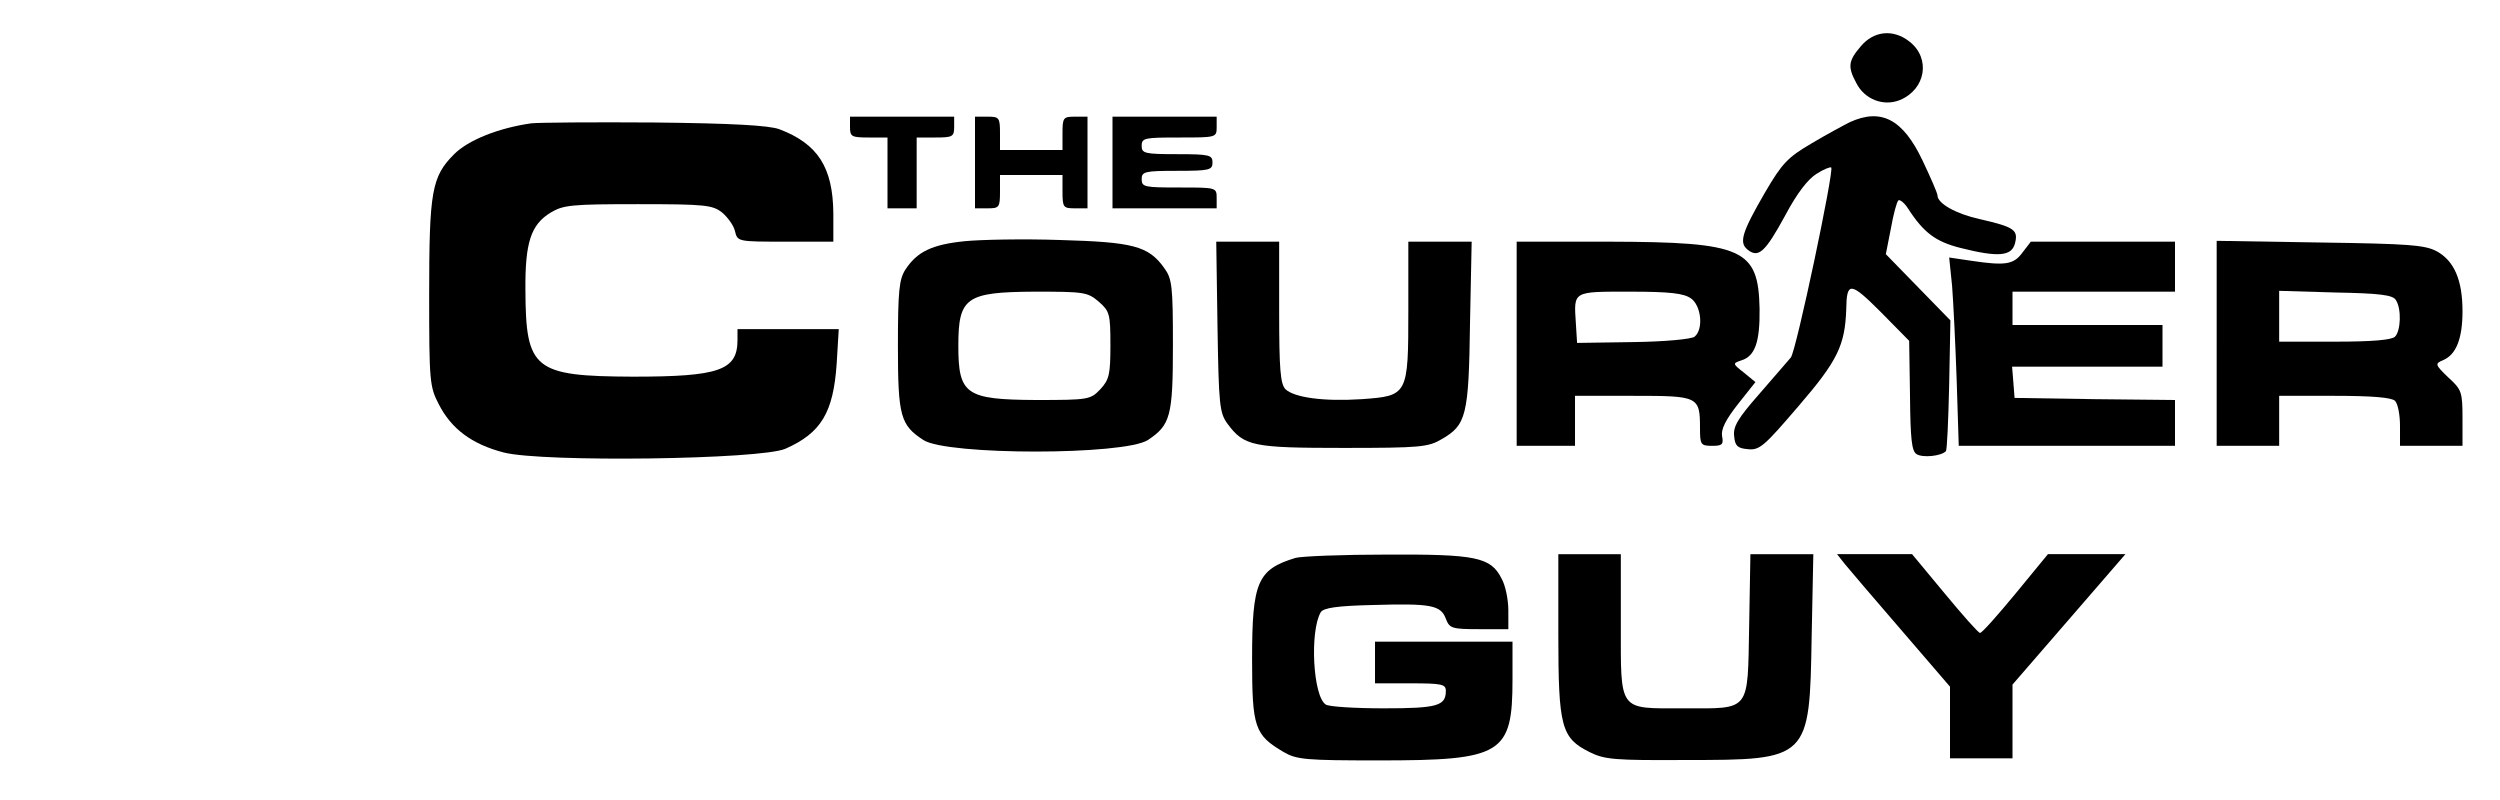 <?xml version="1.0" standalone="no"?>
<!DOCTYPE svg PUBLIC "-//W3C//DTD SVG 20010904//EN"
 "http://www.w3.org/TR/2001/REC-SVG-20010904/DTD/svg10.dtd">
<svg version="1.0" xmlns="http://www.w3.org/2000/svg"
 width="600pt" height="192pt" viewBox="0 0 600 192"
 preserveAspectRatio="xMidYMid meet">

    <g transform="translate(0,192) scale(0.1,-0.1)"
    fill="#000000" stroke="none">
    <path d="M4466 1809 c-30 -35 -32 -49 -11 -88 20 -40 66 -57 105 -41 62 26 74
    100 23 140 -39 31 -86 26 -117 -11z"/>
    <path d="M2040 1615 c0 -23 4 -25 45 -25 l45 0 0 -85 0 -85 35 0 35 0 0 85 0
    85 45 0 c41 0 45 2 45 25 l0 25 -125 0 -125 0 0 -25z"/>
    <path d="M2340 1530 l0 -110 30 0 c28 0 30 2 30 40 l0 40 75 0 75 0 0 -40 c0
    -38 2 -40 30 -40 l30 0 0 110 0 110 -30 0 c-28 0 -30 -2 -30 -40 l0 -40 -75 0
    -75 0 0 40 c0 38 -2 40 -30 40 l-30 0 0 -110z"/>
    <path d="M2670 1530 l0 -110 125 0 125 0 0 25 c0 25 -1 25 -90 25 -83 0 -90 1
    -90 20 0 18 7 20 85 20 78 0 85 2 85 20 0 18 -7 20 -85 20 -78 0 -85 2 -85 20
    0 19 7 20 90 20 89 0 90 0 90 25 l0 25 -125 0 -125 0 0 -110z"/>
    <path d="M4440 1627 c-14 -7 -55 -29 -92 -51 -58 -34 -71 -48 -112 -118 -55
    -95 -63 -120 -42 -137 26 -21 42 -7 90 81 29 55 56 89 76 101 17 11 33 17 35
    15 7 -8 -84 -440 -97 -456 -8 -9 -42 -49 -77 -89 -50 -57 -62 -77 -59 -100 2
    -23 8 -29 33 -31 28 -3 39 7 122 104 93 108 111 145 114 232 1 67 10 66 83 -7
    l68 -69 2 -131 c1 -105 4 -134 16 -141 14 -9 58 -5 70 7 3 2 6 74 8 159 l3
    155 -77 79 -78 80 12 61 c6 34 14 64 18 68 3 3 14 -5 23 -19 38 -59 67 -80
    126 -95 91 -23 123 -20 131 11 8 32 -1 39 -84 58 -59 13 -102 38 -102 57 0 5
    -16 42 -36 84 -47 99 -99 126 -174 92z"/>
    <path d="M1275 1624 c-78 -11 -151 -40 -185 -74 -54 -54 -60 -89 -60 -337 0
    -207 1 -221 23 -263 30 -59 79 -96 156 -116 94 -24 617 -17 676 9 86 38 115
    87 123 204 l5 83 -122 0 -121 0 0 -26 c0 -73 -44 -88 -251 -88 -238 1 -257 17
    -258 207 -1 115 13 158 61 187 30 18 50 20 209 20 161 0 179 -2 202 -20 13
    -11 28 -31 31 -45 6 -25 7 -25 121 -25 l115 0 0 68 c-1 110 -37 167 -130 202
    -25 9 -112 14 -300 16 -146 1 -278 0 -295 -2z"/>
    <path d="M2314 1341 c-77 -8 -113 -25 -141 -68 -15 -23 -18 -51 -18 -183 0
    -169 6 -190 61 -226 56 -37 482 -37 539 0 54 36 60 57 60 227 0 143 -2 160
    -21 186 -38 53 -75 62 -250 67 -87 3 -191 1 -230 -3z m323 -145 c26 -23 28
    -29 28 -104 0 -71 -3 -83 -24 -106 -24 -25 -27 -26 -155 -26 -168 1 -186 13
    -186 130 0 116 18 129 182 130 120 0 128 -1 155 -24z"/>
    <path d="M2922 1136 c3 -189 5 -207 24 -233 40 -54 61 -58 279 -58 184 0 203
    2 235 21 59 34 65 56 68 277 l4 197 -76 0 -76 0 0 -164 c0 -205 -1 -206 -112
    -214 -92 -6 -162 4 -183 24 -12 13 -15 47 -15 185 l0 169 -76 0 -75 0 3 -204z"/>
    <path d="M3640 1095 l0 -245 70 0 70 0 0 60 0 60 140 0 c157 0 160 -1 160 -79
    0 -38 2 -41 29 -41 24 0 28 3 24 23 -3 16 8 39 38 77 l42 53 -28 23 c-27 21
    -27 22 -6 29 33 10 45 44 44 124 -3 144 -39 160 -360 161 l-223 0 0 -245z
    m418 109 c25 -17 31 -74 9 -92 -7 -6 -72 -12 -147 -13 l-135 -2 -3 48 c-5 77
    -8 75 130 75 96 0 129 -4 146 -16z"/>
    <path d="M4854 1314 c-21 -29 -41 -32 -122 -20 l-54 8 7 -68 c3 -38 8 -140 11
    -226 l5 -158 259 0 260 0 0 55 0 55 -192 2 -193 3 -3 38 -3 37 180 0 181 0 0
    50 0 50 -180 0 -180 0 0 40 0 40 195 0 195 0 0 60 0 60 -173 0 -173 0 -20 -26z"/>
    <path d="M5320 1096 l0 -246 75 0 75 0 0 60 0 60 133 0 c90 0 137 -4 145 -12
    7 -7 12 -34 12 -60 l0 -48 75 0 75 0 0 66 c0 63 -2 69 -34 98 -32 31 -33 33
    -12 42 31 13 46 52 46 117 0 75 -20 121 -62 144 -28 15 -67 18 -280 21 l-248
    4 0 -246z m430 104 c14 -21 12 -74 -2 -88 -8 -8 -55 -12 -145 -12 l-133 0 0
    61 0 61 135 -4 c107 -2 138 -6 145 -18z"/>
    <path d="M3109 581 c-91 -28 -104 -57 -104 -243 0 -164 6 -182 76 -223 31 -18
    52 -20 229 -20 296 0 320 15 320 195 l0 90 -165 0 -165 0 0 -50 0 -50 85 0
    c75 0 85 -2 85 -18 0 -36 -20 -42 -149 -42 -70 0 -132 4 -139 9 -31 19 -39
    177 -12 222 7 10 38 15 125 17 138 4 163 0 175 -33 9 -23 14 -25 80 -25 l70 0
    0 45 c0 26 -7 60 -16 76 -26 52 -61 59 -276 58 -106 0 -205 -4 -219 -8z"/>
    <path d="M3740 398 c0 -223 7 -249 75 -283 36 -18 60 -20 230 -19 298 0 298 1
    303 297 l4 197 -76 0 -75 0 -3 -171 c-4 -210 5 -199 -158 -199 -157 0 -150
    -10 -150 203 l0 167 -75 0 -75 0 0 -192z"/>
    <path d="M4427 567 c10 -12 71 -84 136 -159 l117 -136 0 -86 0 -86 75 0 75 0
    0 89 0 88 136 157 135 156 -93 0 -93 0 -78 -95 c-43 -52 -81 -95 -85 -94 -4 0
    -42 43 -85 95 l-78 94 -90 0 -90 0 18 -23z"/>
    </g>
</svg>
